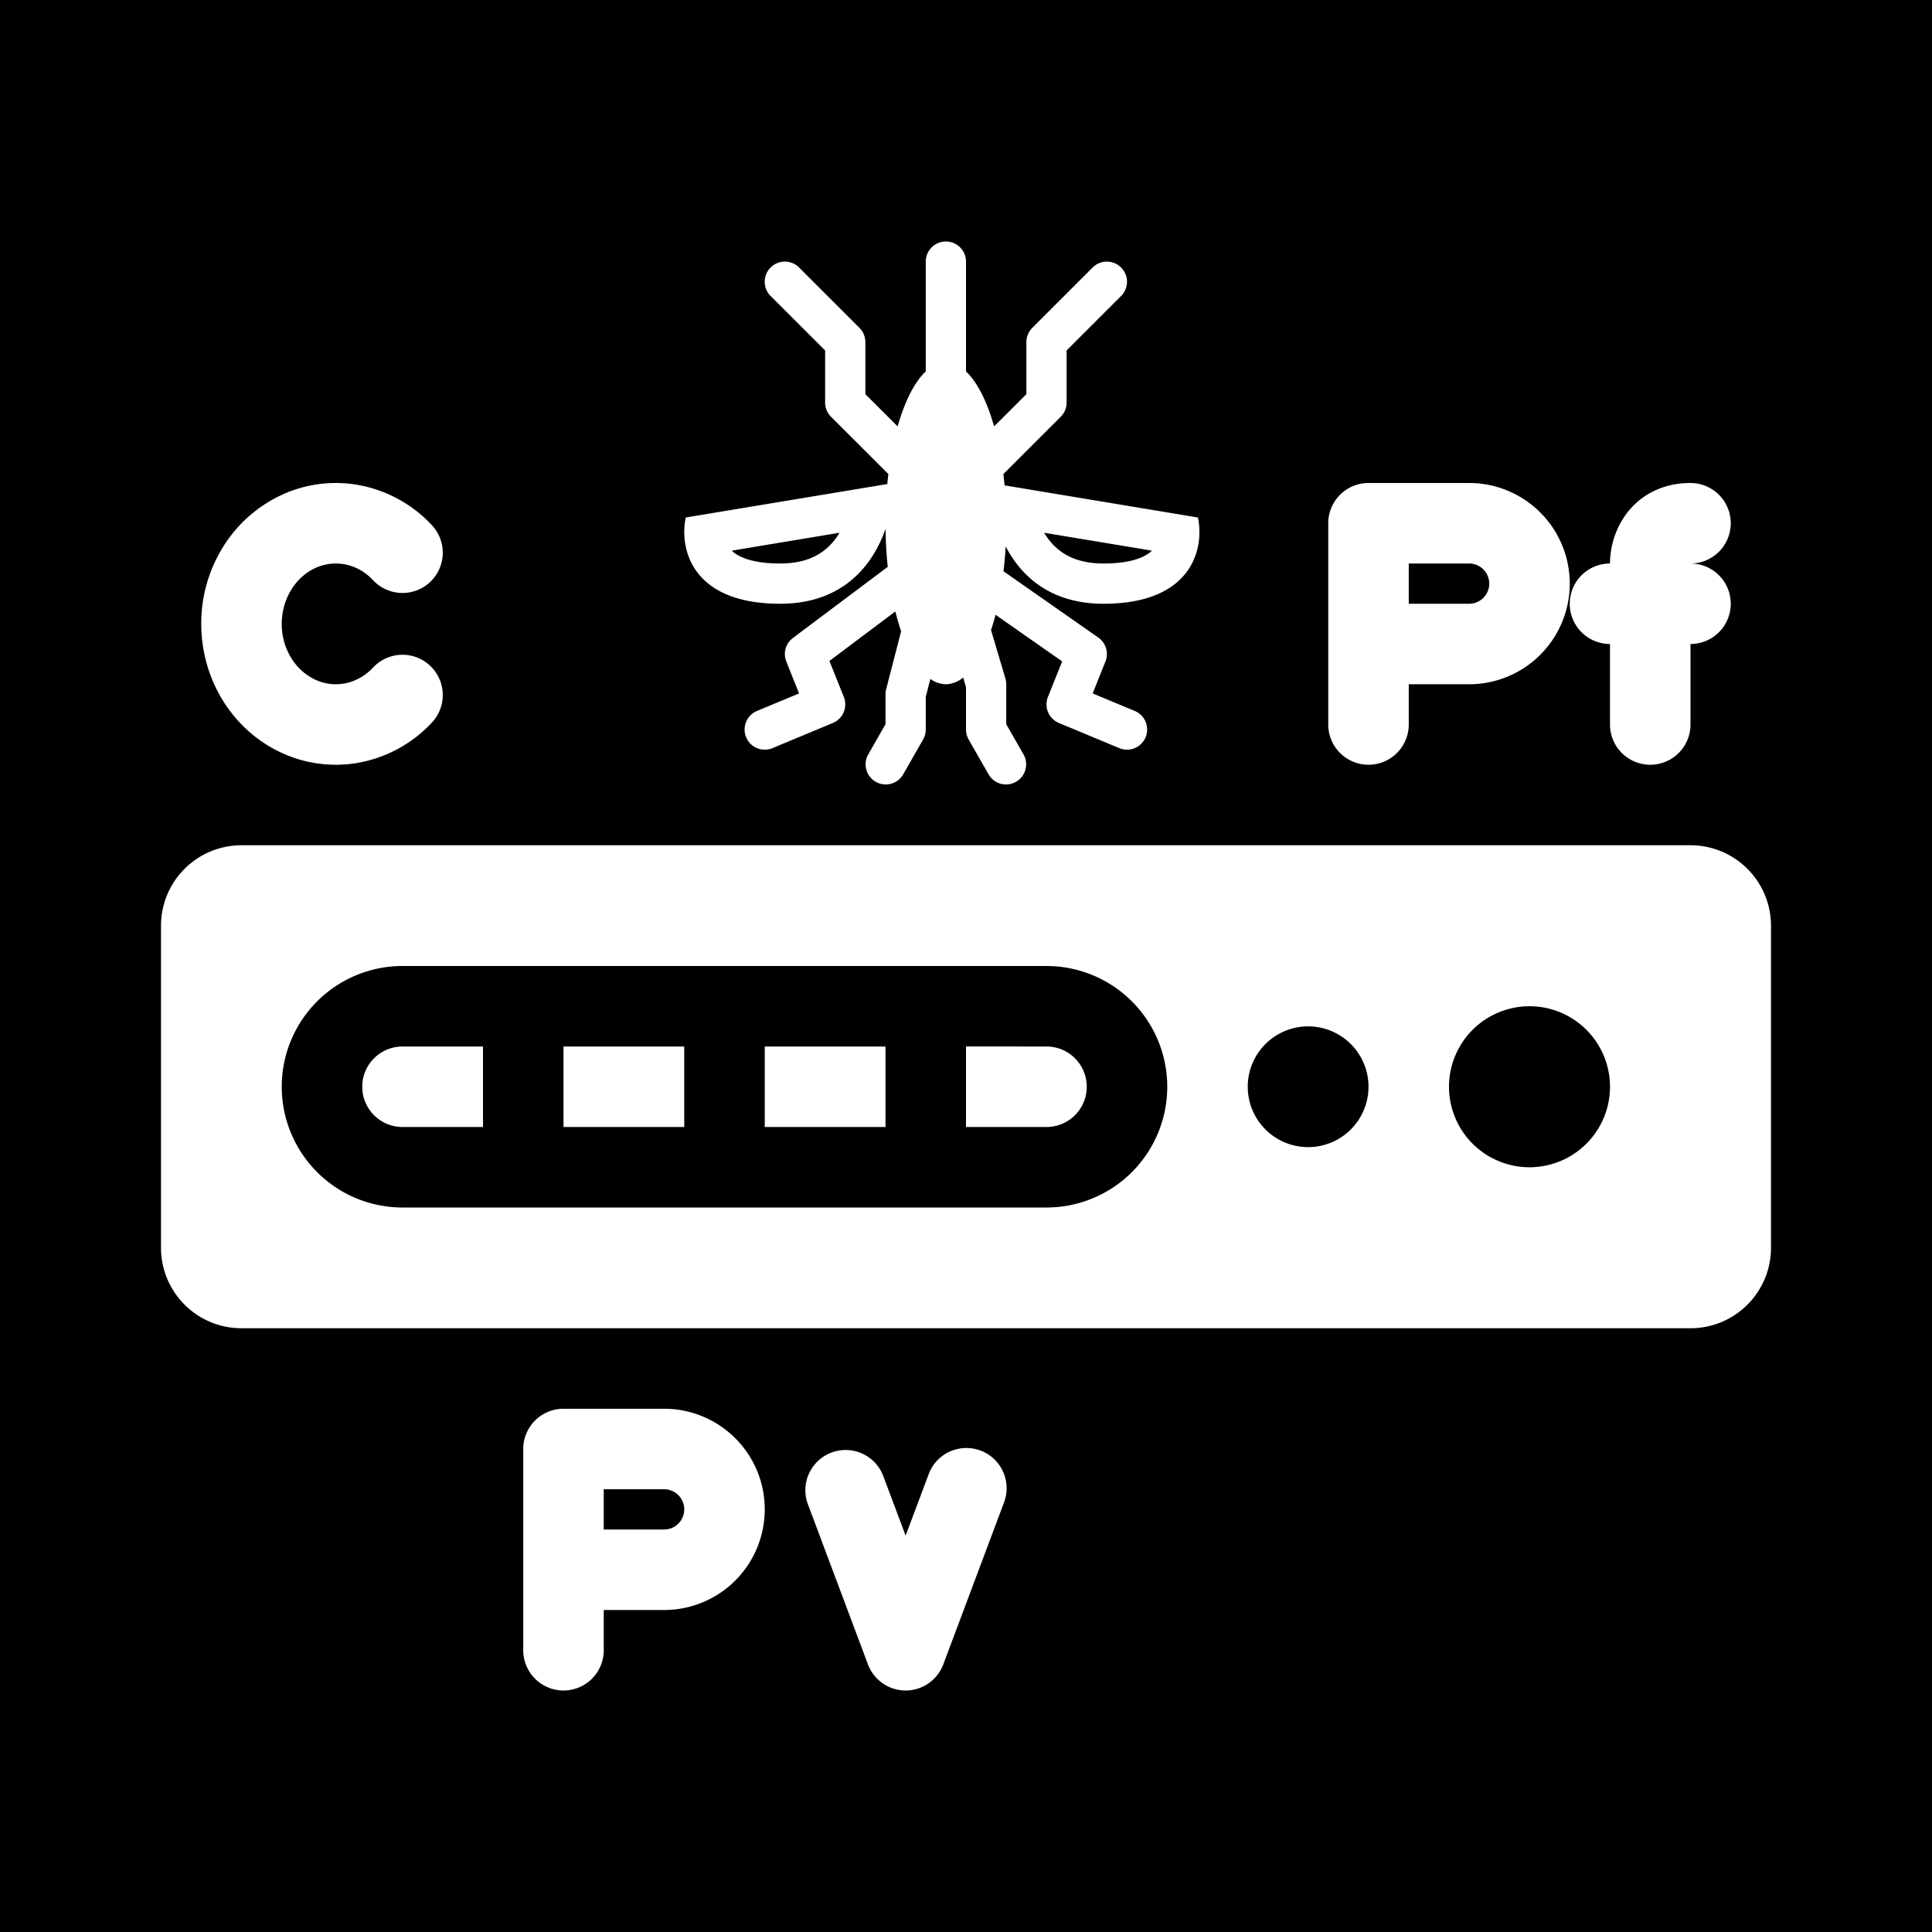 <svg xmlns="http://www.w3.org/2000/svg" width="3em" height="3em" viewBox="0 0 48 48"><g fill="none"><g fill="currentColor" clip-path="url(#)"><path d="M18.18 13.681c.135.13.454.319 1.204.319c.773 0 1.176-.317 1.424-.685q.027-.039.05-.079zm9.236.319c.75 0 1.069-.189 1.204-.319l-2.679-.445l.05.08c.25.367.652.684 1.425.684M38 25a2 2 0 1 1 0 4a2 2 0 0 1 0-4m-7 2a1.5 1.5 0 1 0 3 0a1.5 1.5 0 0 0-3 0"/><path fill-rule="evenodd" d="M7 27a3 3 0 0 0 3 3h16a3 3 0 1 0 0-6H10a3 3 0 0 0-3 3m5-1h-2a1 1 0 1 0 0 2h2zm2 2h3v-2h-3zm5 0h3v-2h-3zm7-2a1 1 0 1 1 0 2h-2v-2z" clip-rule="evenodd"/><path d="M15 38h1.5a.5.5 0 0 0 0-1H15zm21.5-23H35v-1h1.5a.5.5 0 0 1 0 1"/><path fill-rule="evenodd" d="M48 0H0v48h48zM23.5 6a.5.5 0 0 1 .5.5v2.728c.28.264.523.745.698 1.366l.802-.801V8.5a.5.5 0 0 1 .146-.354l1.5-1.5a.5.5 0 1 1 .707.708L26.5 8.707V10a.5.5 0 0 1-.146.354l-1.425 1.424l.03.281l4.803.798c.157.714-.093 2.143-2.346 2.143c-1.303 0-2.04-.67-2.431-1.427q-.018.319-.053.62l2.355 1.647a.5.5 0 0 1 .177.596l-.317.792l1.045.435a.5.5 0 1 1-.384.924l-1.5-.625a.5.5 0 0 1-.272-.648l.353-.882l-1.655-1.158a6 6 0 0 1-.112.38l.357 1.204q.021.07.021.142v.992l.434.76a.5.5 0 0 1-.868.496l-.5-.875a.5.5 0 0 1-.066-.248v-1.052l-.07-.24a.7.7 0 0 1-.43.167a.66.66 0 0 1-.385-.133l-.115.447v.811a.5.5 0 0 1-.066.248l-.5.875a.5.5 0 0 1-.868-.496l.434-.76v-.742q0-.063.016-.125l.372-1.441a6 6 0 0 1-.143-.493l-1.638 1.23l.357.893a.5.5 0 0 1-.272.648l-1.5.625a.5.5 0 1 1-.384-.924l1.045-.435l-.317-.792a.5.5 0 0 1 .164-.586l2.356-1.767q-.048-.454-.055-.945c-.318.916-1.068 1.862-2.617 1.862c-2.253 0-2.503-1.429-2.346-2.143l5.007-.831q.012-.125.026-.248l-1.425-1.424A.5.5 0 0 1 20.5 10V8.707l-1.354-1.353a.5.5 0 0 1 .707-.708l1.5 1.5a.5.5 0 0 1 .147.354v1.293l.802.801c.175-.621.418-1.102.698-1.366V6.5a.5.5 0 0 1 .5-.5M6 33a2 2 0 0 1-2-2v-8a2 2 0 0 1 2-2h36a2 2 0 0 1 2 2v8a2 2 0 0 1-2 2zm1.85-18.895c.238-.105.495-.131.743-.079s.485.185.677.39a1 1 0 0 0 1.46-1.368a3.3 3.3 0 0 0-1.722-.978a3.2 3.2 0 0 0-1.966.206a3.4 3.4 0 0 0-1.495 1.304A3.6 3.6 0 0 0 5 15.5c0 .678.188 1.346.547 1.92s.877 1.031 1.495 1.304a3.2 3.2 0 0 0 1.966.206a3.3 3.3 0 0 0 1.722-.978a1 1 0 1 0-1.46-1.368c-.192.205-.43.337-.677.39a1.2 1.2 0 0 1-.742-.079a1.4 1.4 0 0 1-.609-.537A1.6 1.6 0 0 1 7 15.5c0-.31.087-.61.242-.858c.156-.248.37-.432.609-.537M13 36a1 1 0 0 1 1-1h2.5a2.5 2.5 0 0 1 0 5H15v1a1 1 0 1 1-2 0zm21-24a1 1 0 0 0-1 1v5a1 1 0 1 0 2 0v-1h1.5a2.5 2.5 0 0 0 0-5zM22.5 42a1 1 0 0 0 .936-.649l1.5-4a1 1 0 1 0-1.872-.702l-.564 1.503l-.564-1.503a1 1 0 0 0-1.872.702l1.5 4A1 1 0 0 0 22.5 42M42 18v-2a1 1 0 0 0 0-2a1 1 0 0 0 0-2c-.726 0-1.276.325-1.611.79A2.1 2.1 0 0 0 40 14a1 1 0 1 0 0 2v2a1 1 0 1 0 2 0" clip-rule="evenodd"/></g><defs><clipPath id=""><path d="M0 0h48v48H0z"/></clipPath></defs></g></svg>